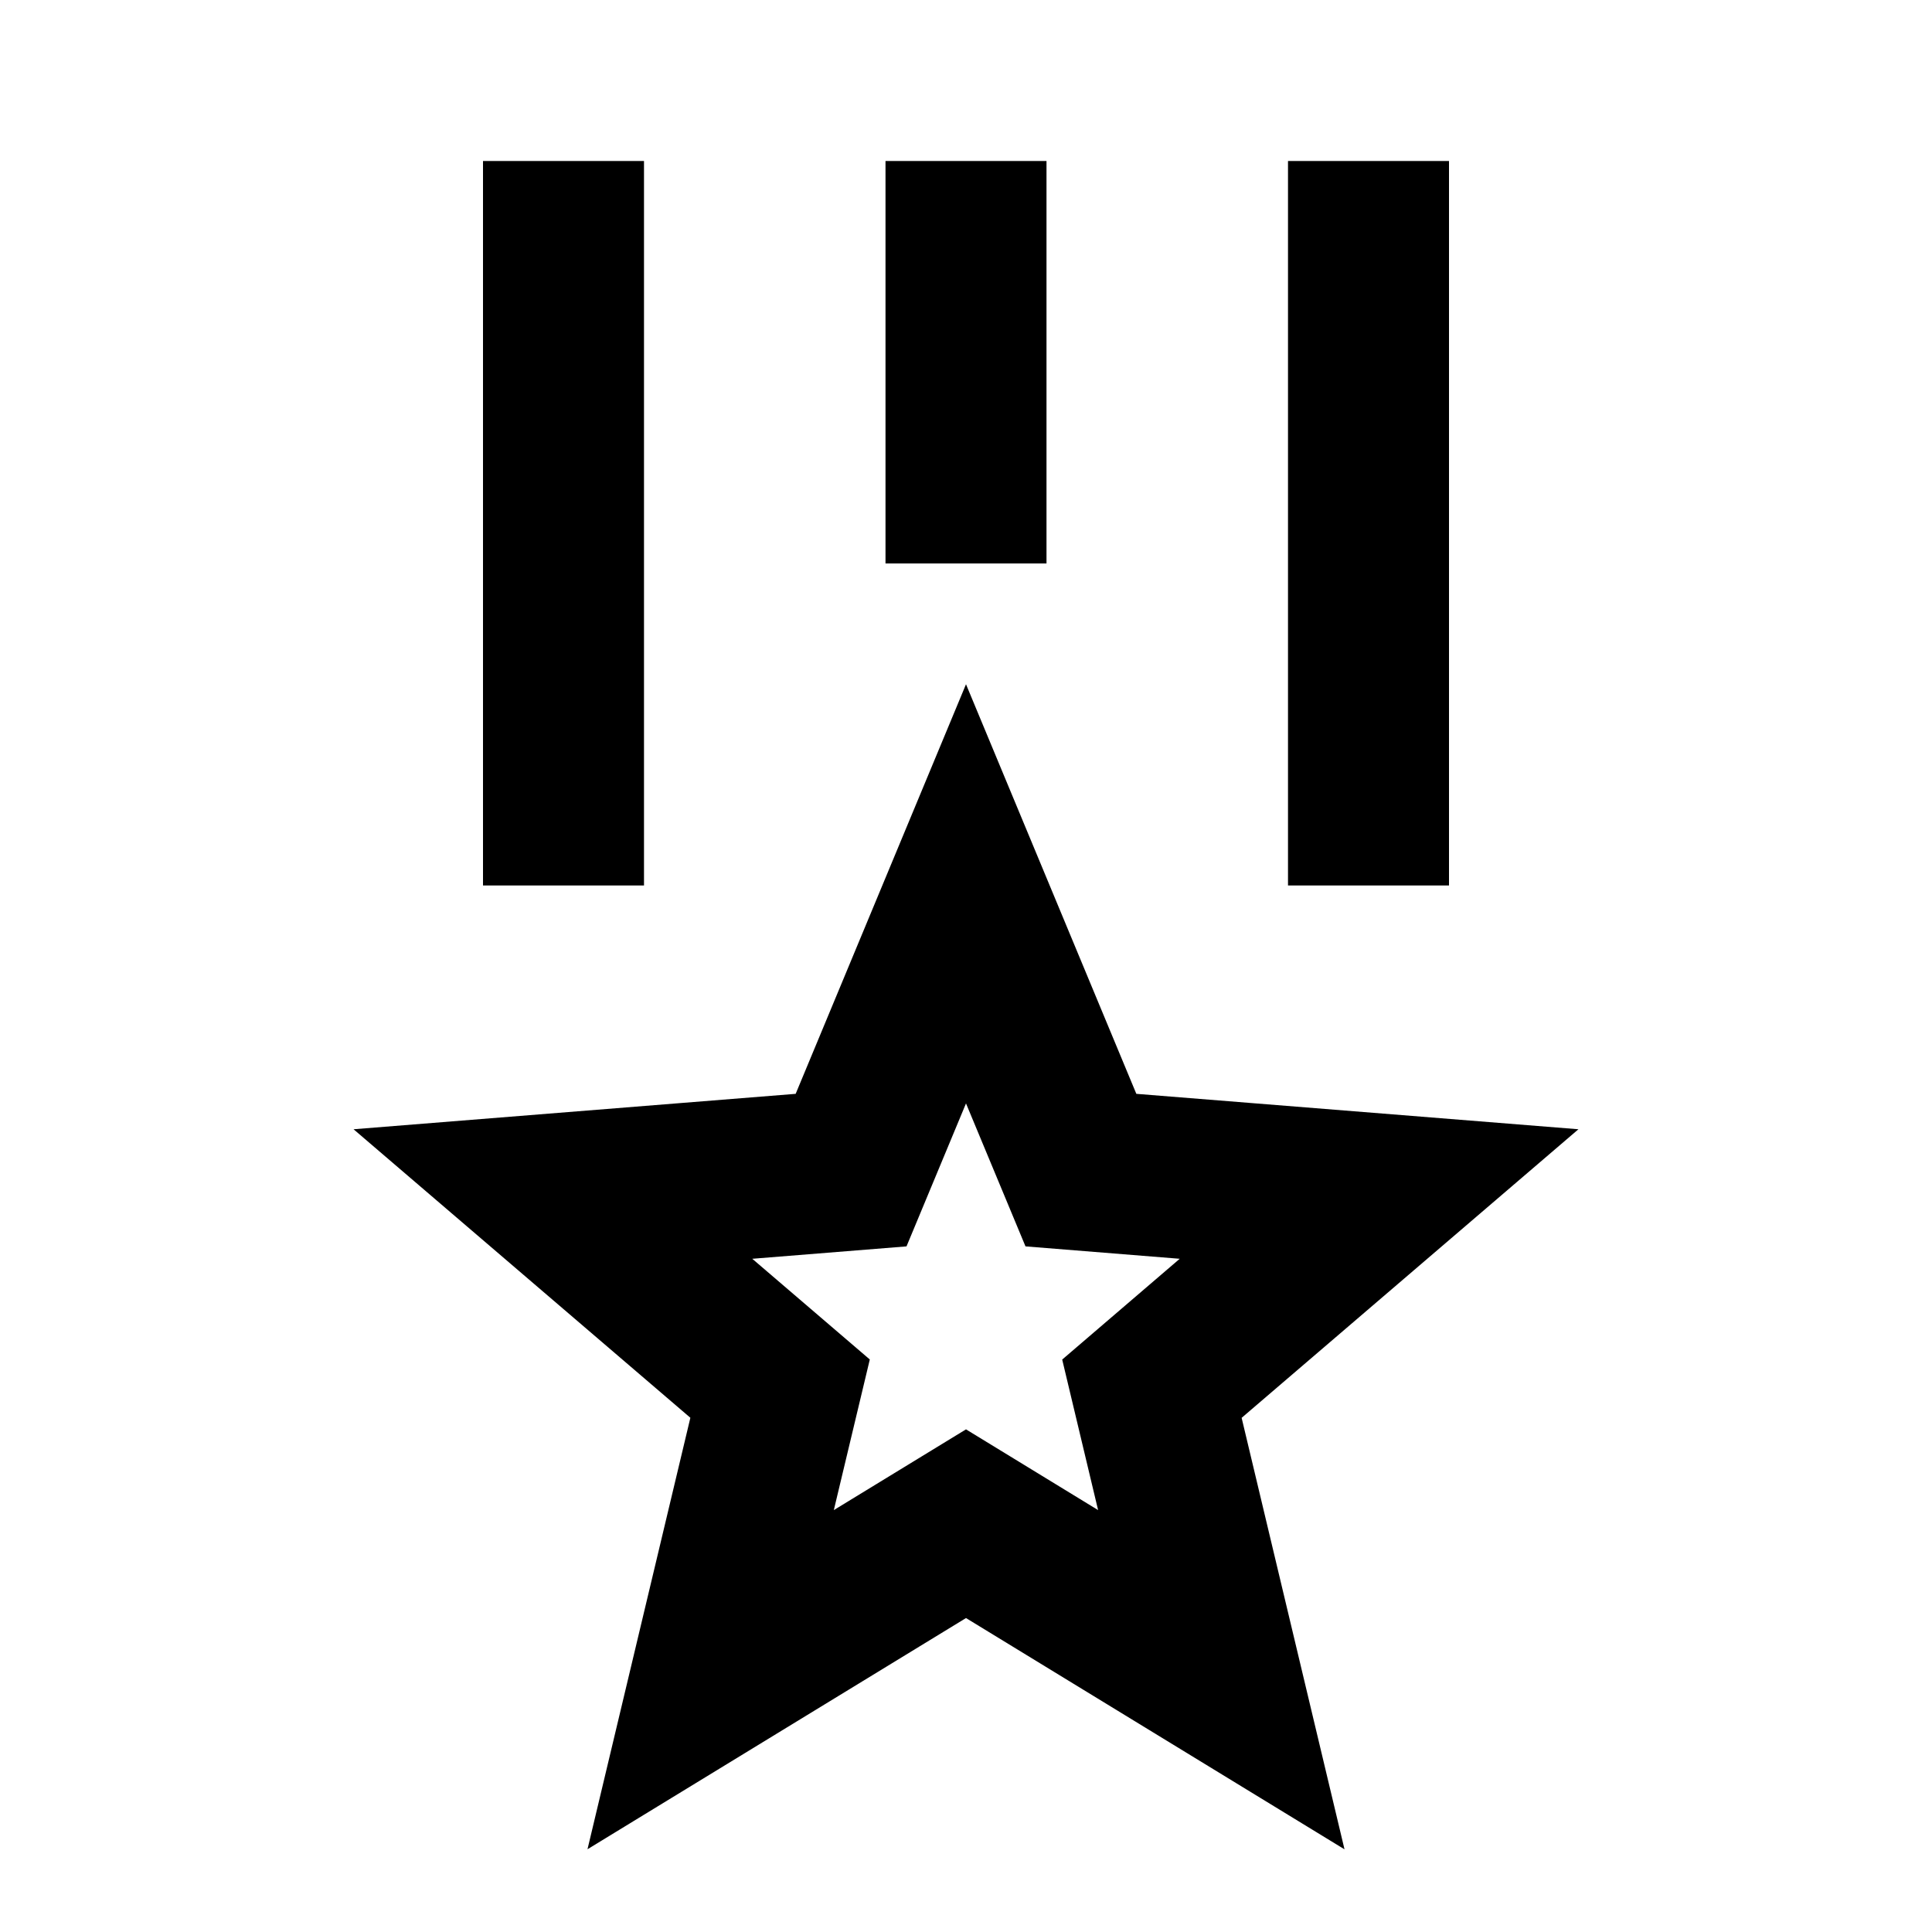 <svg viewBox="0 0 24 24" xmlns="http://www.w3.org/2000/svg" width="20" height="20"><path d="M12 8.5l2.116 5.088 5.492.44-4.184 3.585 1.278 5.36L12 20.1l-4.702 2.872 1.278-5.36-4.184-3.584 5.492-.44L12 8.5zm0 5.207l-.739 1.776-1.916.154 1.46 1.251-.447 1.871L12 17.756l1.641 1.003-.446-1.87 1.46-1.252-1.916-.154L12 13.707zM8 2v9H6V2h2zm10 0v9h-2V2h2zm-5 0v5h-2V2h2z"/></svg>